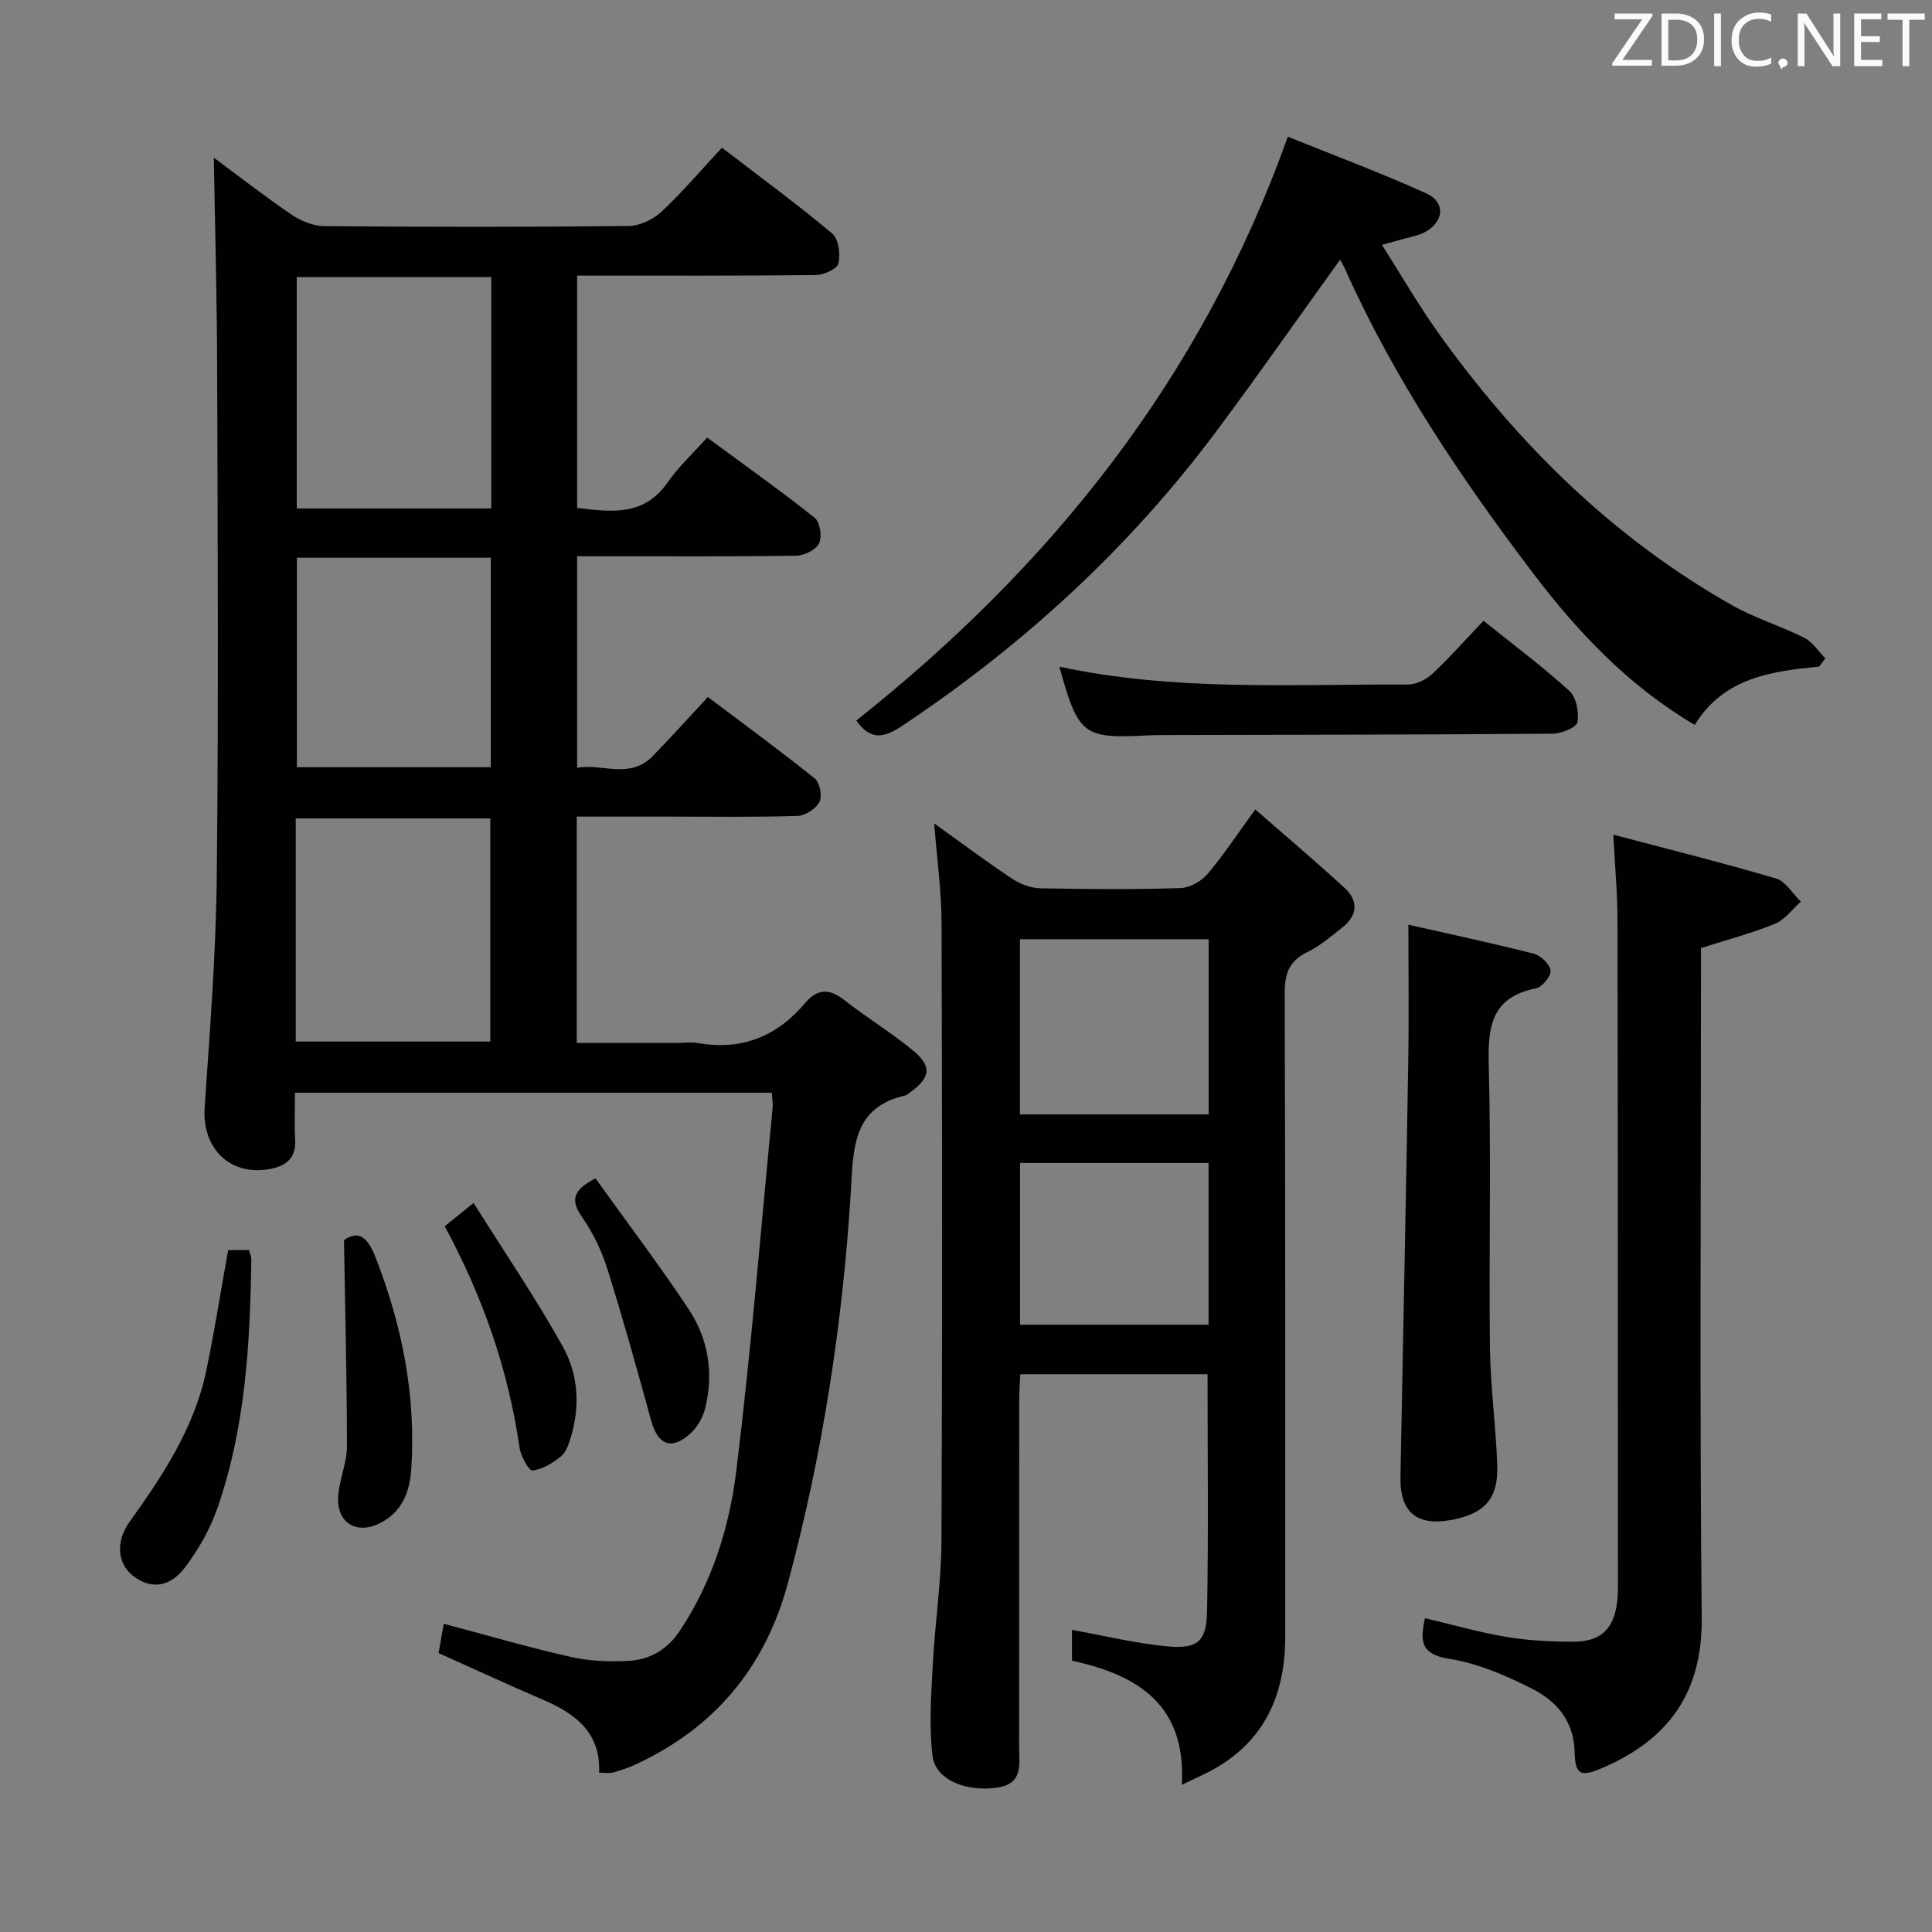 <svg enable-background="new 0 0 400 400" viewBox="0 0 400 400" xmlns="http://www.w3.org/2000/svg"><rect x="0" y="0" width="400" height="400" fill="#808080" stroke="none"/><g fill="#010100"><path d="m159.81 226.24c-32.95 0-65.42 0-98.74 0 0 3.27-.14 6.52.04 9.76.19 3.51-1.6 5.25-4.75 5.93-8.48 1.84-14.58-3.96-13.99-12.64 1.08-15.91 2.34-31.84 2.51-47.78.38-34.99.19-70 .08-105-.04-14.7-.45-29.4-.69-43.86 4.88 3.61 10.38 7.89 16.13 11.81 1.91 1.3 4.46 2.34 6.73 2.36 21 .18 42 .2 63-.03 2.31-.02 5.09-1.34 6.82-2.96 4.35-4.06 8.22-8.64 12.52-13.25 8.21 6.3 15.72 11.8 22.83 17.77 1.33 1.11 1.74 4.28 1.28 6.19-.28 1.15-3.05 2.39-4.71 2.41-16.32.18-32.65.11-49.38.11v48.09c6.99.85 13.81 1.82 18.73-5.27 2.25-3.25 5.24-5.98 8.19-9.29 7.98 5.88 15.29 11.06 22.28 16.63 1.1.88 1.55 3.92.89 5.28-.64 1.34-3.07 2.52-4.73 2.55-13.16.21-26.33.12-39.5.12-1.82 0-3.63 0-5.86 0v43.8c5.11-.99 10.85 2.48 15.63-2.41 3.82-3.91 7.47-7.98 11.44-12.25 7.95 5.99 15.19 11.28 22.16 16.9 1.03.83 1.55 3.65.94 4.82-.74 1.41-2.93 2.84-4.53 2.9-8.82.28-17.66.14-26.49.14-6.3 0-12.6 0-19.23 0v46.87h20.29c1.67 0 3.37-.24 4.99.04 8.99 1.54 16.22-1.46 22-8.31 2.46-2.92 4.93-3.09 8.01-.69 4.58 3.58 9.58 6.65 14.09 10.31 4.26 3.46 3.96 5.79-.5 8.98-.27.19-.54.46-.84.53-11.06 2.46-10.76 11.25-11.29 19.82-1.69 27.43-5.86 54.46-13 81.03-4.71 17.52-15.14 30.04-31.54 37.65-1.49.69-3.07 1.23-4.66 1.68-.75.21-1.61.04-2.93.04.38-8.22-4.8-12.17-11.47-15.04-7.15-3.08-14.22-6.35-21.76-9.73.33-1.85.69-3.89 1.08-6.06 9.03 2.39 17.58 4.89 26.25 6.85 3.83.87 7.93 1.03 11.88.83 4.45-.23 8.08-2.23 10.74-6.23 6.71-10.08 10.25-21.44 11.69-33.1 3.08-25.04 5.1-50.22 7.54-75.34.04-.81-.11-1.64-.17-2.96zm-58.1-168.88c-13.72 0-26.94 0-40.27 0v47.91h40.27c0-16.05 0-31.78 0-47.91zm-40.48 158.28h40.28c0-15.65 0-31 0-46.19-13.67 0-26.9 0-40.28 0zm40.38-56.8c0-14.75 0-28.97 0-43.37-13.55 0-26.78 0-40.14 0v43.37z"/><path d="m193.42 170.48c5.57 3.99 10.74 7.87 16.12 11.44 1.67 1.11 3.87 1.95 5.85 1.99 9.66.2 19.33.25 28.99-.04 1.92-.06 4.31-1.38 5.59-2.88 3.32-3.9 6.15-8.23 9.92-13.41 6.42 5.61 12.58 10.82 18.51 16.27 2.85 2.62 2.7 5.63-.41 8.11-2.34 1.86-4.67 3.87-7.32 5.16-3.87 1.88-4.71 4.59-4.69 8.72.17 44.32.09 88.65.11 132.97.01 11.63-3.92 21.15-14.35 27.23-1.97 1.15-4.1 2.04-7.06 3.49.95-16.48-8.99-22.73-22.74-25.7 0-2.28 0-4.51 0-6.38 6.64 1.19 13.19 2.81 19.83 3.42 6.17.56 8.02-1.05 8.14-7.19.3-16.26.1-32.54.1-49.16-12.67 0-25.41 0-38.77 0-.07 1.64-.22 3.39-.22 5.13-.01 24 0 47.99-.02 71.99 0 3.57.93 7.64-4.49 8.46-6.38.96-12.81-1.56-13.43-6.5-.77-6.17-.29-12.53.03-18.79.45-8.62 1.77-17.22 1.81-25.83.19-42.66.15-85.32.02-127.97-.03-6.59-.96-13.18-1.52-20.53zm17.75 60.25h39.07c0-12.19 0-24.23 0-36.27-13.19 0-26.05 0-39.07 0zm39.05 43.54c0-11.32 0-22.33 0-33.49-13.23 0-26.08 0-39.03 0v33.49z"/><path d="m376.64 138.01c-9.95.99-19.77 2.28-25.76 12.08-13.63-8.04-24.1-19.07-33.37-31.28-15.02-19.78-28.84-40.34-39.04-63.12-.32-.71-.72-1.37-1.02-1.92-8.66 12.03-17.01 23.99-25.73 35.67-18.02 24.11-39.88 44.14-64.92 60.83-4.01 2.67-6.66 2.93-9.51-1.09 40.32-31.98 71.47-70.77 89.34-120.88 9.09 3.68 19 7.38 28.62 11.71 4.22 1.9 3.71 6.15-.59 8.22-1.17.56-2.51.79-3.77 1.15-1.27.36-2.54.7-4.77 1.32 4.01 6.29 7.6 12.54 11.78 18.38 16.38 22.86 36.06 42.28 60.69 56.22 4.74 2.68 10.08 4.29 14.97 6.75 1.73.87 2.92 2.81 4.36 4.26-.43.57-.85 1.14-1.28 1.7z"/><path d="m334.02 172.81c11.76 3.11 22.79 5.85 33.68 9.07 2.02.6 3.45 3.15 5.15 4.8-1.77 1.57-3.3 3.73-5.37 4.58-4.71 1.94-9.69 3.23-15.31 5.03v5.2c0 44.5-.28 88.99.15 133.49.15 15.47-6.84 25.1-20.4 30.98-4.7 2.04-5.8 1.58-5.92-3.32-.16-6.31-3.74-10.46-8.75-12.98-5.42-2.74-11.26-5.29-17.19-6.21-5.95-.93-6.07-3.69-5.03-8.42 5.68 1.34 11.19 2.93 16.81 3.87 4.56.76 9.25 1 13.88 1 5.75.01 8.48-2.68 9.11-8.42.2-1.82.15-3.66.15-5.49-.02-45.16-.01-90.32-.1-135.49.01-5.41-.51-10.83-.86-17.69z"/><path d="m291.59 191.45c8.25 1.87 17.14 3.76 25.95 6 1.45.37 3.34 2.18 3.49 3.5.13 1.14-1.74 3.42-3.03 3.68-9.28 1.84-9.99 7.98-9.77 16.01.53 19.47.01 38.96.25 58.44.1 8.12 1.25 16.21 1.51 24.33.23 6.88-2.61 9.96-9.39 11.26-7.22 1.39-10.79-1.57-10.65-8.85.54-28.6 1.13-57.19 1.61-85.79.16-9.25.03-18.5.03-28.58z"/><path d="m219.33 138.02c23.9 5.16 48.04 3.59 72.08 3.71 1.73.01 3.84-1 5.14-2.22 3.64-3.4 6.94-7.16 10.59-10.99 6.28 5.04 12.27 9.51 17.77 14.51 1.44 1.31 2.05 4.45 1.68 6.49-.2 1.1-3.3 2.36-5.1 2.38-26.81.21-53.62.22-80.44.28-1.17 0-2.33.01-3.5.08-13.31.7-14.31-.07-18.22-14.24z"/><path d="m47.23 258.82h4.33c.17.66.47 1.28.47 1.89-.24 17.48-1.22 34.9-7.03 51.57-1.5 4.31-3.88 8.47-6.62 12.14-3.23 4.33-7.26 4.65-10.85 1.83-3.25-2.56-3.61-7.1-.71-11.16 6.91-9.63 13.42-19.48 15.89-31.32 1.69-8.1 2.97-16.3 4.52-24.95z"/><path d="m71.22 256.76c3.06-2.15 4.92-.57 6.54 3.58 5.5 14.11 8.39 28.6 7.39 43.78-.31 4.73-1.86 8.8-6.3 11.14-4.99 2.63-9.24.05-8.83-5.56.25-3.44 1.81-6.82 1.81-10.22 0-13.88-.37-27.76-.61-42.72z"/><path d="m92.07 253.88c1.9-1.53 3.42-2.76 5.98-4.82 6.37 10.14 12.87 19.69 18.48 29.74 3.2 5.72 3.61 12.38 1.63 18.86-.43 1.39-.98 3.04-2.03 3.88-1.71 1.37-3.82 2.67-5.89 2.92-.72.09-2.41-2.95-2.67-4.71-2.32-16.08-7.55-31.16-15.5-45.87z"/><path d="m123.29 243.97c6.45 9 13.15 17.85 19.28 27.07 4.07 6.13 5.23 13.2 3.45 20.45-.48 1.95-1.67 4.04-3.16 5.37-3.9 3.48-6.66 2.28-8.06-2.79-2.88-10.5-5.8-20.99-9.06-31.38-1.18-3.75-2.97-7.46-5.21-10.68-2.4-3.44-2.05-5.59 2.76-8.04z"/></g><path d="m342.2 3.2-6.3 9.2h6.1v1.2h-8.2v-.5l6.2-9.1h-5.7v-1.2h7.8v.4z" fill="#fafafb"/><path d="m344 13.7v-10.9h3.1c1.6 0 3 .5 4.1 1.4 1.1 1 1.6 2.2 1.6 3.9s-.5 3-1.6 4-2.5 1.5-4.2 1.5h-3zm1.4-9.6v8.4h1.6c1.4 0 2.5-.4 3.2-1.1.8-.8 1.2-1.8 1.2-3.2s-.4-2.4-1.2-3.1-1.8-1-3.1-1z" fill="#fafafb"/><path d="m356.3 2.8v10.9h-1.4v-10.9z" fill="#fafafb"/><path d="m366.6 13.2c-.8.4-1.8.6-3 .6-1.6 0-2.8-.5-3.7-1.5s-1.4-2.3-1.4-3.9c0-1.7.5-3.2 1.6-4.2s2.4-1.6 4-1.6c1 0 1.9.1 2.6.4v1.5c-.8-.4-1.6-.6-2.6-.6-1.2 0-2.2.4-3 1.2s-1.1 1.9-1.1 3.3c0 1.3.4 2.3 1.1 3.1s1.6 1.1 2.8 1.1c1.1 0 2-.2 2.8-.7v1.3z" fill="#fafafb"/><path d="m368.2 13c0-.3.1-.5.3-.6.2-.2.4-.3.6-.3.3 0 .5.1.7.3s.3.4.3.6-.1.5-.3.6c-.2.2-.4.3-.7.3-.3 1-.5-.1-.6-.3-.2-.2-.3-.4-.3-.6z" fill="#fafafb"/><path d="m381.1 13.7h-1.7l-5.5-8.4c-.2-.2-.3-.5-.4-.7 0 .2.1.8.1 1.5v7.6h-1.4v-10.9h1.8l5.3 8.3c.3.4.4.6.4.8 0-.3-.1-.8-.1-1.6v-7.5h1.4v10.9z" fill="#fafafb"/><path d="m389.7 13.7h-5.8v-10.9h5.6v1.2h-4.2v3.5h3.9v1.2h-3.9v3.7h4.4z" fill="#fafafb"/><path d="m398.4 4.1h-3.1v9.6h-1.4v-9.6h-3.1v-1.3h7.7v1.3z" fill="#fafafb"/></svg>